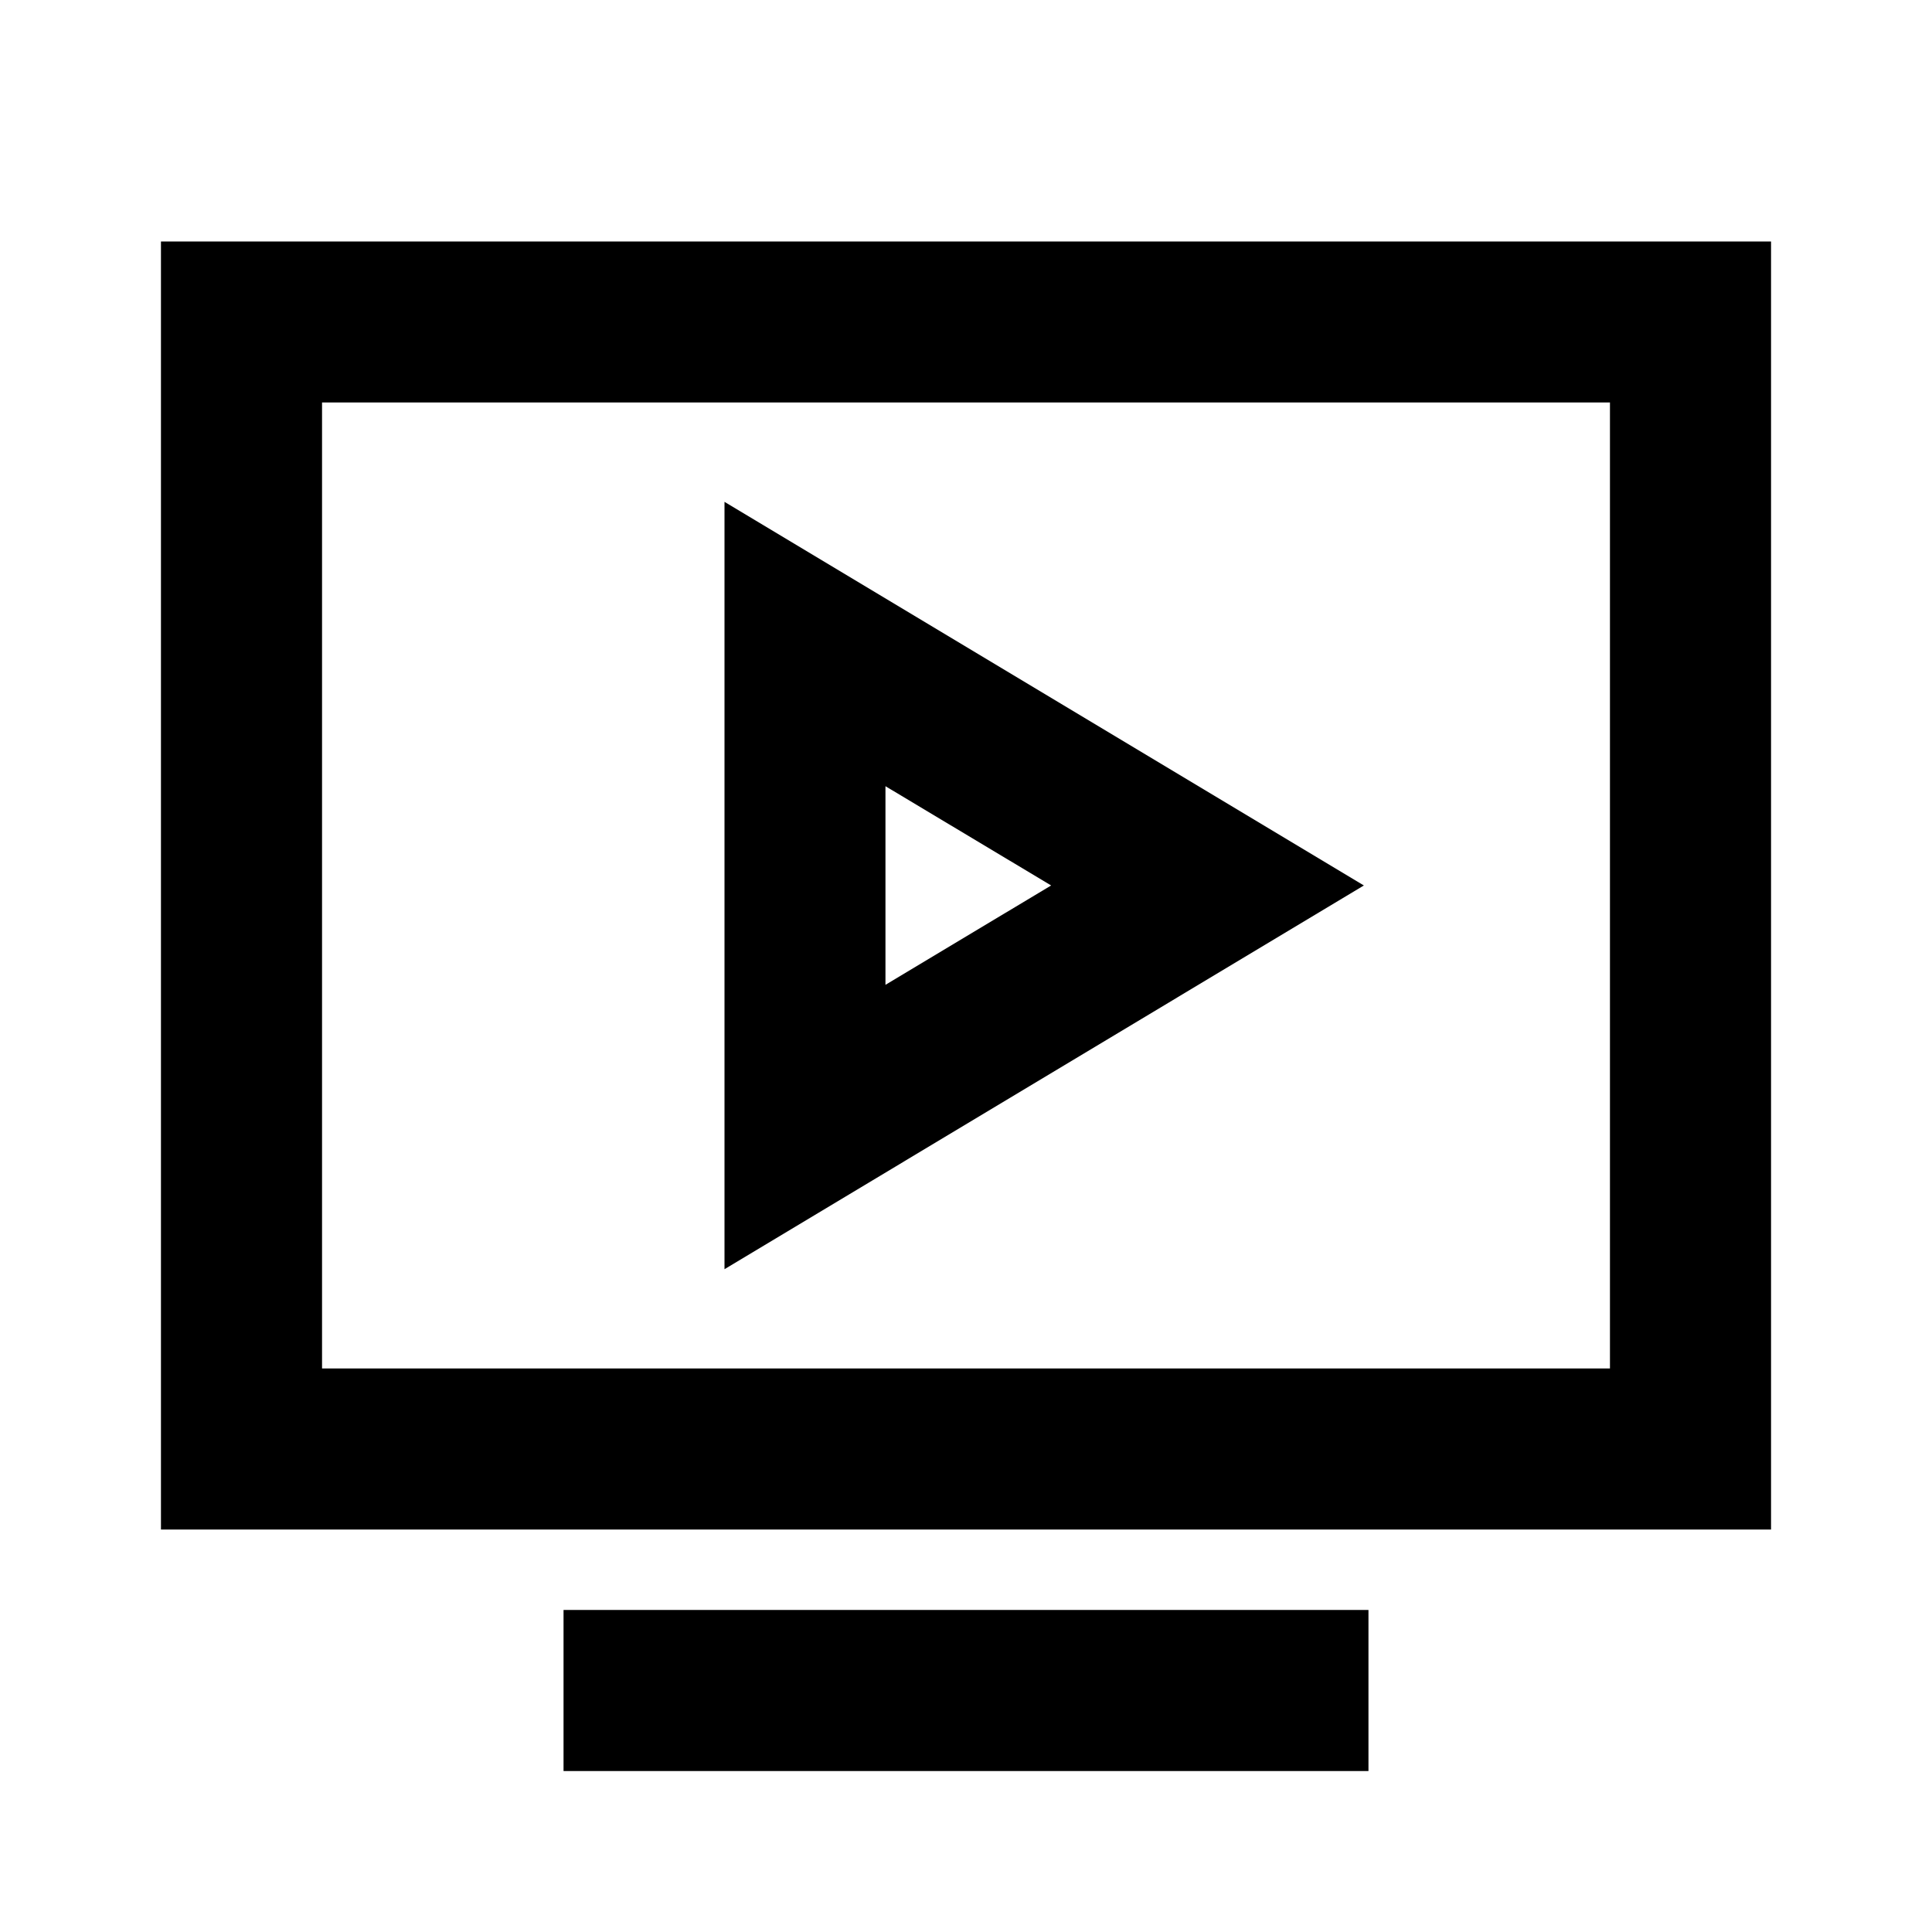 <svg width="16" height="16" viewBox="0 0 16 16" fill="none" xmlns="http://www.w3.org/2000/svg">
<path d="M1.333 2V12.667H14.667V2H1.333ZM13.333 11.333H2.667V3.333H13.333V11.333Z" fill="currentColor"/>
<path d="M6 4.156V10.511L11.295 7.333L6 4.156ZM7.333 6.511L8.705 7.333L7.333 8.156V6.511Z" fill="currentColor"/>
<path d="M11.333 13.333H4.667V14.667H11.333V13.333Z" fill="currentColor"/>
</svg>
